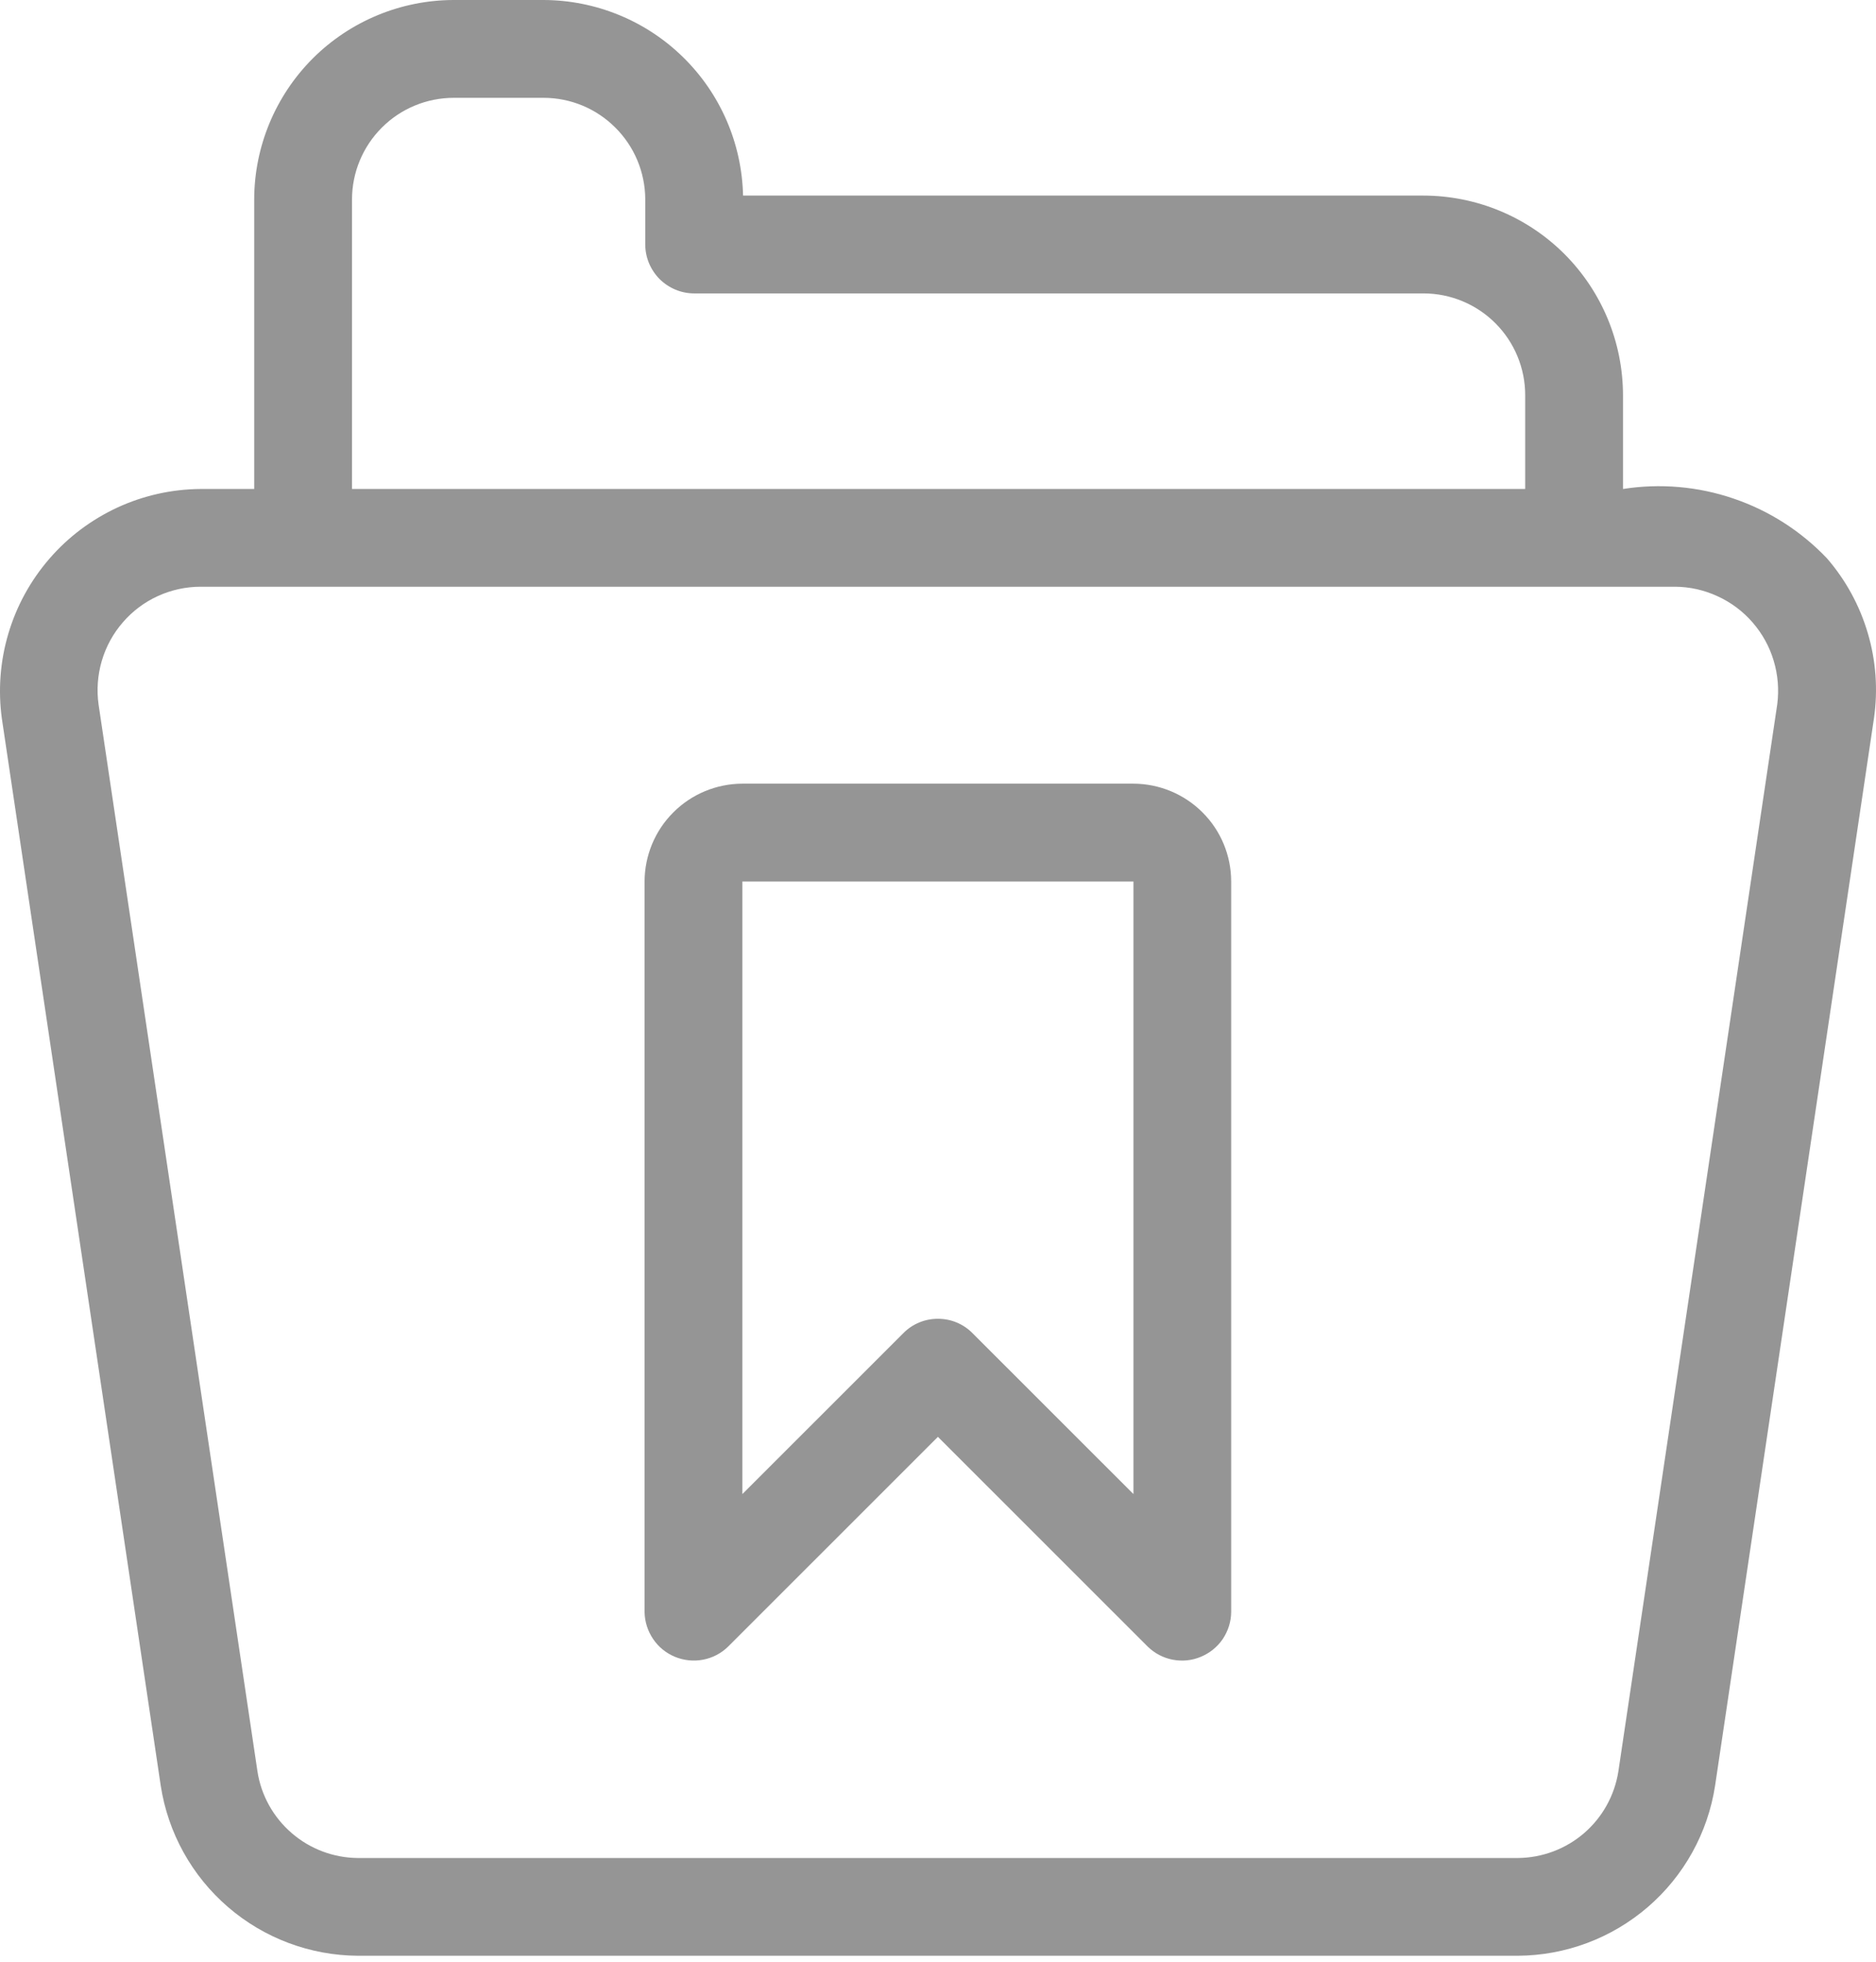 <svg width="22" height="23" viewBox="0 0 22 23" fill="none" xmlns="http://www.w3.org/2000/svg">
<path d="M21.424 6.545C21.121 6.227 20.745 5.986 20.328 5.845C19.912 5.703 19.467 5.665 19.033 5.733V4.633C19.032 4.012 18.785 3.418 18.347 2.979C17.908 2.54 17.313 2.294 16.693 2.293H8.714C8.7 1.681 8.448 1.099 8.011 0.671C7.574 0.242 6.986 0.002 6.375 0H5.321C4.7 0.001 4.106 0.248 3.667 0.686C3.229 1.125 2.982 1.719 2.981 2.339V5.733H2.354C2.017 5.735 1.684 5.809 1.378 5.95C1.072 6.092 0.799 6.296 0.579 6.551C0.358 6.806 0.194 7.105 0.098 7.429C0.002 7.752 -0.024 8.092 0.022 8.426L1.885 20.936C1.97 21.489 2.25 21.994 2.674 22.359C3.098 22.725 3.639 22.927 4.198 22.93H17.799C18.359 22.927 18.899 22.725 19.324 22.359C19.748 21.994 20.028 21.489 20.113 20.936L21.976 8.422C22.024 8.088 22 7.748 21.904 7.424C21.809 7.1 21.645 6.8 21.424 6.545ZM4.128 2.339C4.128 2.023 4.254 1.72 4.478 1.496C4.701 1.273 5.004 1.147 5.321 1.147H6.375C6.69 1.147 6.992 1.272 7.215 1.495C7.439 1.717 7.565 2.019 7.567 2.334V2.866C7.567 2.942 7.582 3.016 7.611 3.086C7.64 3.155 7.682 3.218 7.735 3.272C7.789 3.325 7.852 3.367 7.921 3.396C7.991 3.425 8.065 3.44 8.141 3.44H16.693C17.009 3.44 17.313 3.566 17.536 3.789C17.76 4.013 17.886 4.316 17.886 4.633V5.733H4.128V2.339ZM20.842 8.257L18.979 20.767C18.935 21.049 18.793 21.306 18.576 21.493C18.36 21.679 18.084 21.782 17.799 21.784H4.198C3.913 21.782 3.637 21.679 3.421 21.492C3.205 21.306 3.062 21.049 3.019 20.767L1.156 8.26C1.132 8.089 1.145 7.914 1.194 7.747C1.243 7.581 1.327 7.427 1.441 7.296C1.554 7.165 1.694 7.06 1.852 6.988C2.01 6.916 2.181 6.879 2.354 6.879H19.643C19.816 6.88 19.986 6.918 20.143 6.991C20.3 7.063 20.44 7.167 20.553 7.298C20.666 7.428 20.751 7.581 20.8 7.746C20.85 7.912 20.864 8.086 20.842 8.257ZM13.292 9.188H8.706C8.402 9.189 8.11 9.31 7.896 9.525C7.681 9.739 7.56 10.031 7.559 10.335V18.901C7.561 19.014 7.596 19.123 7.659 19.216C7.722 19.31 7.811 19.382 7.915 19.425C8.02 19.468 8.134 19.48 8.244 19.459C8.355 19.438 8.457 19.385 8.538 19.306L10.999 16.846L13.46 19.306C13.541 19.385 13.643 19.438 13.753 19.459C13.864 19.48 13.978 19.469 14.082 19.425C14.186 19.382 14.276 19.31 14.339 19.217C14.402 19.123 14.437 19.014 14.438 18.901V10.335C14.438 10.031 14.317 9.739 14.102 9.525C13.887 9.31 13.596 9.189 13.292 9.188ZM13.292 17.517L11.404 15.63C11.351 15.576 11.288 15.534 11.218 15.505C11.149 15.476 11.074 15.462 10.999 15.462C10.924 15.462 10.849 15.476 10.78 15.505C10.71 15.534 10.647 15.576 10.594 15.63L8.706 17.517V10.335H13.292V17.517Z" fill="#959595"/>
</svg>
